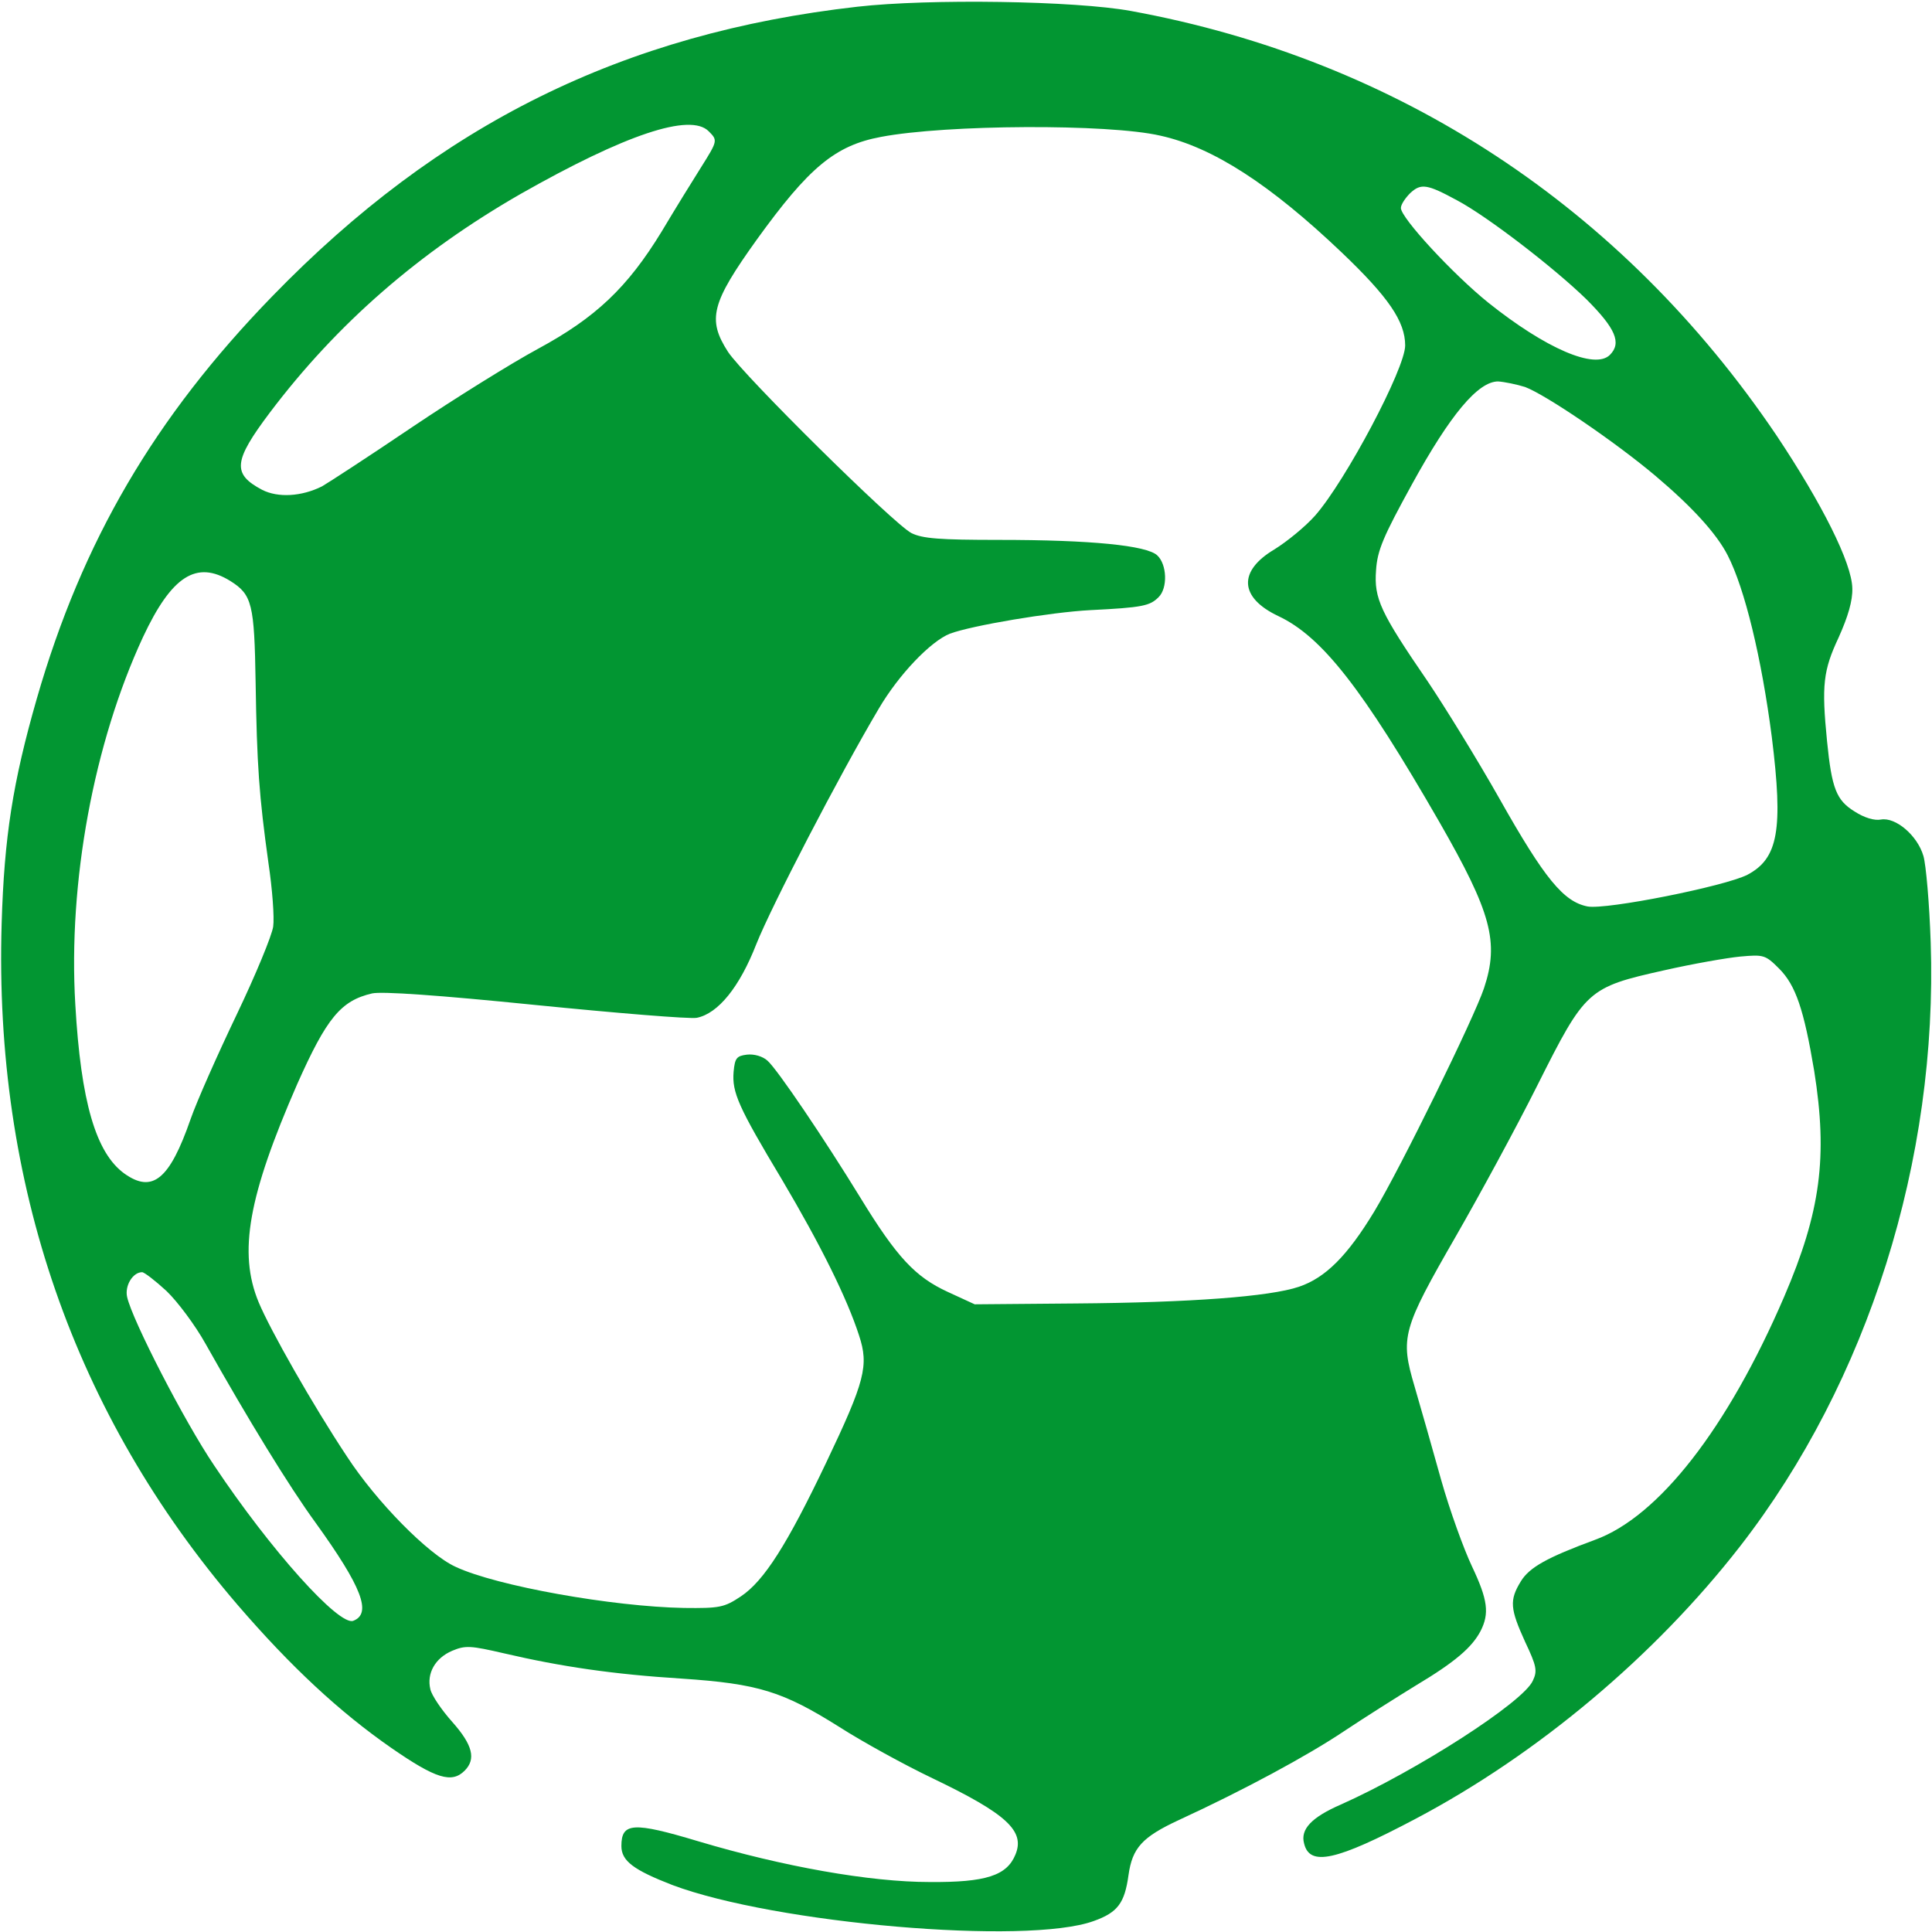 <svg width="445" height="445" viewBox="0 0 445 445" fill="none" xmlns="http://www.w3.org/2000/svg">
<path d="M197.482 1.548C143.52 7.663 101.199 28.575 62.726 68.228C35.597 96.143 18.925 124.65 8.468 160.949C2.944 180.184 0.971 192.81 0.379 212.735C-1.397 272.609 17.051 325.775 54.735 369.67C66.968 383.874 78.214 394.33 90.15 402.616C100.41 409.718 104.06 410.803 107.02 407.844C109.683 405.18 108.894 401.925 104.159 396.599C101.692 393.837 99.424 390.483 99.128 389.102C98.24 385.452 100.213 381.901 104.159 380.224C107.217 378.942 108.401 379.041 116.095 380.816C129.216 383.874 141.251 385.65 157.035 386.636C174.693 387.82 180.317 389.595 193.338 397.782C198.567 401.136 208.234 406.463 214.844 409.619C231.91 417.806 236.152 421.752 233.883 427.177C231.91 432.01 227.077 433.588 214.153 433.49C200.342 433.49 180.415 429.939 160.882 424.119C145.789 419.582 143.125 419.779 143.125 425.204C143.125 428.656 145.986 430.728 154.865 434.18C178.541 443.058 236.547 448.088 251.936 442.466C257.461 440.493 259.039 438.323 259.927 431.912C260.815 425.599 263.084 423.133 271.568 419.187C286.365 412.381 301.163 404.391 309.548 398.769C314.283 395.612 321.781 390.878 326.121 388.214C335.197 382.789 339.044 379.435 341.017 375.687C343.089 371.643 342.694 368.486 339.044 360.793C337.17 356.847 333.915 347.871 331.942 340.867C329.969 333.765 327.206 324.099 325.825 319.364C322.471 308.02 322.964 306.245 335.394 284.643C340.721 275.371 349.205 259.786 354.138 249.922C365.187 227.925 365.68 227.432 383.338 223.486C389.849 222.007 397.741 220.626 400.799 220.33C406.225 219.837 406.62 219.935 409.776 223.092C413.624 226.939 415.498 232.561 417.866 246.667C421.022 266.493 419.345 279.119 410.96 298.65C397.938 328.932 382.056 349.35 367.357 354.677C356.407 358.721 352.263 360.99 350.29 364.245C347.627 368.585 347.824 370.558 351.277 378.153C353.941 383.775 354.138 384.861 353.053 387.129C350.882 392.061 326.319 407.844 308.857 415.636C302.051 418.595 299.486 421.357 300.374 424.612C301.656 429.939 307.674 428.656 326.121 418.891C354.138 404.095 381.168 381.408 400.799 356.156C430.296 318.18 446.376 267.085 444.698 217.075C444.403 208.099 443.613 199.122 443.021 197.15C441.64 192.415 436.609 188.173 433.255 188.765C431.775 189.061 429.408 188.371 427.139 186.891C422.995 184.327 421.91 181.663 420.825 170.714C419.543 157.792 419.937 154.439 423.489 146.844C425.659 142.01 426.744 138.361 426.646 135.5C426.547 129.68 419.641 115.969 409.184 100.286C373.67 47.711 321.978 13.779 260.519 2.534C247.694 0.167 213.956 -0.327 197.482 1.548ZM163.25 30.252C165.322 32.323 165.322 32.422 161.474 38.537C159.6 41.497 155.457 48.204 152.399 53.333C144.507 66.255 137.206 73.16 123.889 80.361C117.871 83.616 104.849 91.704 94.886 98.412C84.823 105.218 75.55 111.235 74.169 112.024C69.434 114.391 64.008 114.687 60.358 112.813C53.453 109.163 53.749 106.204 62.134 95.058C77.622 74.541 96.563 58.068 119.943 44.653C143.915 31.041 159.008 25.912 163.25 30.252ZM267.227 31.238C279.361 33.901 292.58 42.483 309.055 58.167C319.808 68.425 323.655 74.048 323.655 79.571C323.655 84.898 309.943 110.741 302.938 118.731C300.67 121.296 296.428 124.748 293.567 126.524C285.083 131.554 285.477 137.67 294.455 141.912C304.517 146.646 313.889 158.68 331.547 189.357C343.484 210.17 345.358 216.976 341.807 227.629C339.538 234.435 322.57 269.058 316.552 279.02C310.337 289.279 305.306 294.31 299.19 296.381C292.482 298.65 274.231 300.031 247.694 300.228L224.512 300.425L218.297 297.565C210.799 294.112 206.557 289.575 198.172 275.864C189.886 262.35 179.034 246.272 176.765 244.299C175.68 243.313 173.707 242.721 172.03 242.918C169.662 243.214 169.268 243.707 168.972 246.864C168.577 251.599 170.057 254.952 180.119 271.721C188.998 286.714 195.114 299.044 197.876 307.626C200.145 314.531 199.257 318.082 190.28 336.922C181.303 355.762 175.976 364.146 170.649 367.697C166.801 370.262 165.716 370.459 157.528 370.361C141.152 370.065 114.418 365.33 104.948 360.891C98.634 358.031 86.698 345.898 79.891 335.442C72.097 323.704 62.233 306.344 59.569 299.932C54.834 288.49 57.201 275.469 68.447 249.724C75.254 234.435 78.51 230.49 85.711 228.813C87.98 228.32 100.903 229.207 123.297 231.476C142.04 233.35 158.811 234.731 160.488 234.435C165.42 233.449 170.353 227.333 174.2 217.469C177.653 208.789 193.24 178.704 202.414 163.218C207.051 155.327 214.351 147.731 218.79 145.956C223.821 144.082 241.874 141.024 251.147 140.531C263.183 139.939 264.86 139.544 266.833 137.571C269.003 135.5 268.806 129.976 266.537 127.905C264.07 125.636 251.345 124.354 230.135 124.354C216.422 124.354 212.476 124.058 209.912 122.775C205.768 120.605 171.339 86.575 167.689 81.051C162.855 73.554 163.842 69.806 174.299 55.208C186.334 38.537 192.352 33.507 202.907 31.534C217.902 28.673 255.192 28.476 267.227 31.238ZM335.592 46.133C342.497 49.782 357.887 61.619 365.384 68.918C372.092 75.626 373.572 78.98 370.81 81.742C367.357 85.194 356.012 80.262 342.793 69.707C334.605 63.099 322.668 50.177 322.668 47.908C322.668 47.119 323.655 45.639 324.839 44.456C327.305 42.187 328.686 42.384 335.592 46.133ZM351.277 89.139C356.012 90.915 371.895 101.667 381.365 109.656C389.652 116.66 395.374 122.874 397.938 127.905C401.884 135.599 405.732 151.48 408.099 169.728C410.763 191.133 409.579 197.741 402.476 201.49C397.248 204.153 370.02 209.578 365.68 208.789C360.155 207.704 355.815 202.476 345.358 183.932C340.228 174.857 332.731 162.724 328.883 157.003C317.933 141.024 316.454 137.867 316.947 131.357C317.243 126.721 318.624 123.565 325.233 111.531C334.013 95.551 340.425 87.857 345.062 87.857C346.542 87.956 349.403 88.548 351.277 89.139ZM53.058 133.823C58.089 136.98 58.582 139.15 58.878 157.201C59.174 176.238 59.668 183.241 61.838 198.827C62.726 204.745 63.219 211.354 62.923 213.425C62.627 215.497 58.878 224.571 54.538 233.646C50.197 242.721 45.363 253.571 43.884 257.813C39.05 271.721 35.104 274.878 28.692 270.34C22.082 265.605 18.629 253.769 17.347 231.378C15.67 203.167 21.589 171.207 32.933 146.745C39.543 132.639 45.265 128.99 53.058 133.823ZM38.359 297.367C40.924 299.833 44.969 305.258 47.336 309.5C57.103 326.861 66.573 342.347 72.689 350.731C83.344 365.527 85.711 371.643 81.371 373.32C78.115 374.602 62.331 357.044 49.309 337.514C42.502 327.452 30.467 304.075 29.283 298.748C28.692 296.184 30.566 293.027 32.736 293.027C33.229 293.027 35.794 295 38.359 297.367Z" fill="#029632"/>
</svg>
